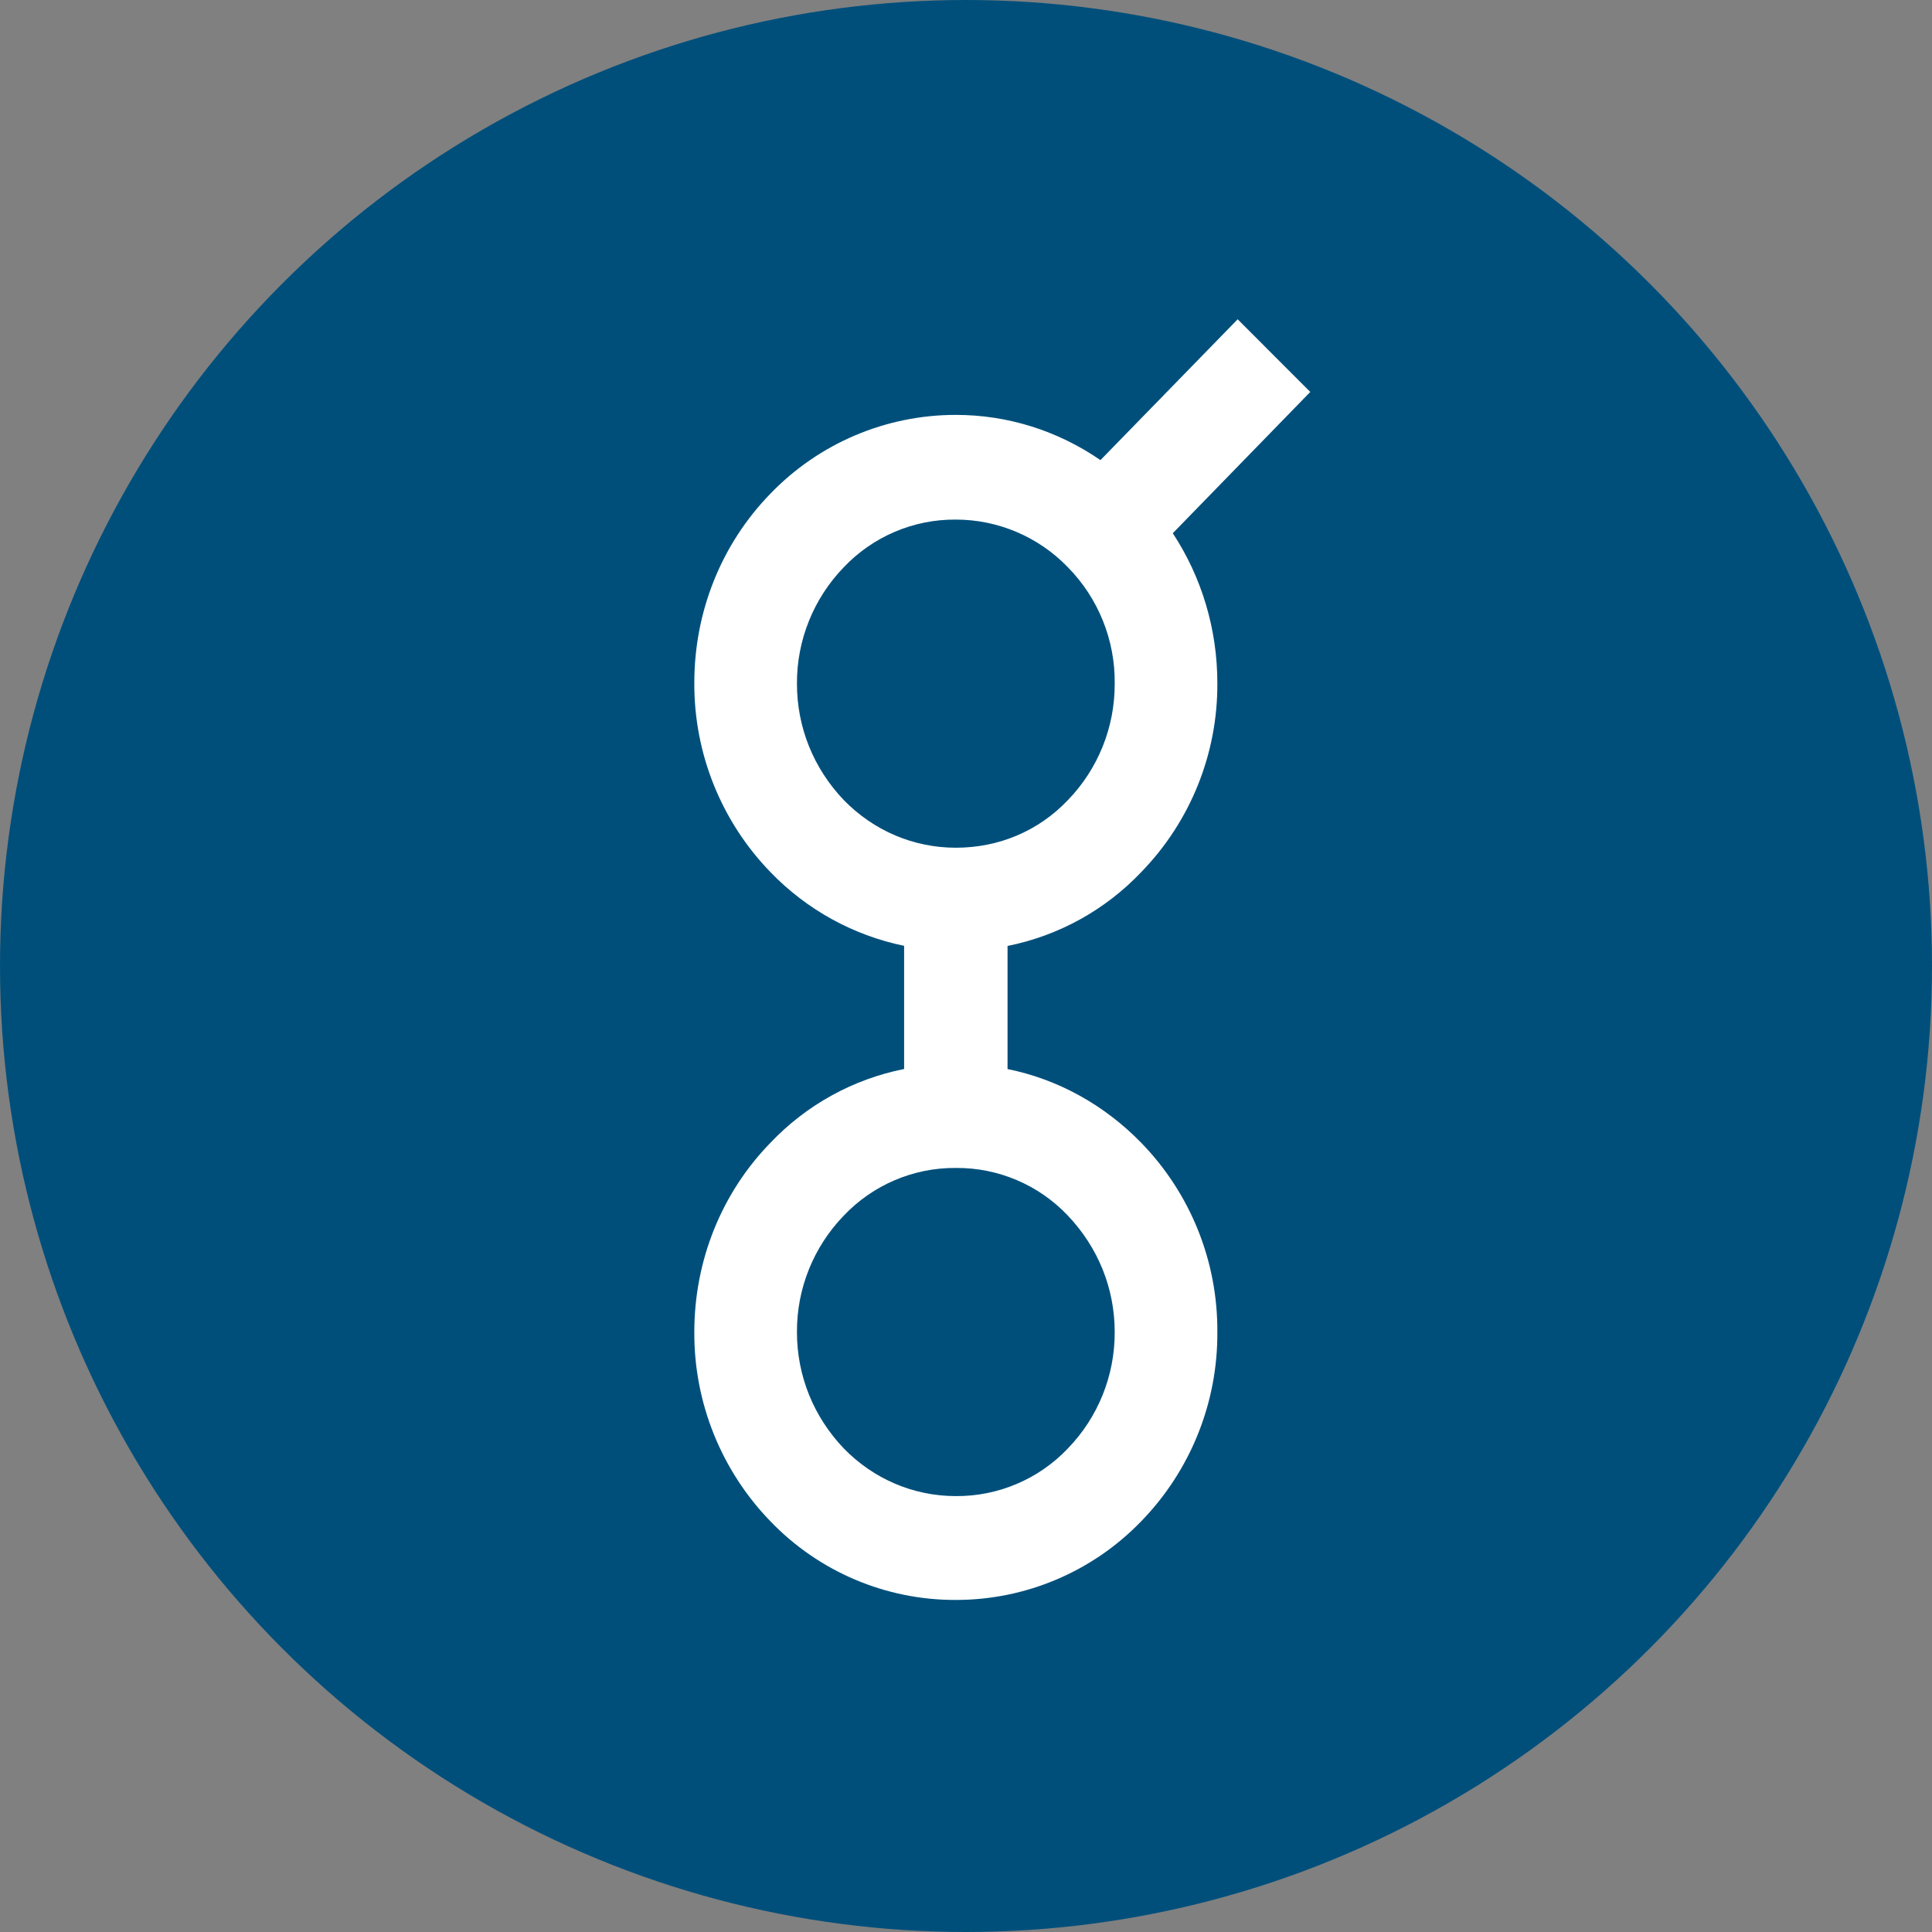 <?xml version="1.0" encoding="UTF-8"?>
<svg width="32px" height="32px" viewBox="0 0 32 32" version="1.1" xmlns="http://www.w3.org/2000/svg" xmlns:xlink="http://www.w3.org/1999/xlink" xmlns:sketch="http://www.bohemiancoding.com/sketch/ns">
    <rect x="0" y="0" width="32" height="32" fill="#808080" stroke="none"/>
    <!-- Generator: Sketch 3.5.1 (25234) - http://www.bohemiancoding.com/sketch -->
    <title>Group</title>
    <desc>Created with Sketch.</desc>
    <defs></defs>
    <g id="Page-1" stroke="none" stroke-width="1" fill="none" fill-rule="evenodd" sketch:type="MSPage">
        <g id="Group" sketch:type="MSLayerGroup">
            <circle id="Oval" fill="#004F7B" sketch:type="MSShapeGroup" cx="16" cy="16" r="16"></circle>
            <path d="M20.499,5.288 L21.702,6.492 L19.425,8.832 C19.905,9.562 20.163,10.423 20.163,11.311 C20.171,12.479 19.719,13.604 18.905,14.442 C18.31,15.07 17.536,15.498 16.688,15.668 L16.688,17.707 C17.521,17.875 18.289,18.299 18.901,18.927 C19.718,19.766 20.171,20.892 20.163,22.063 C20.171,23.233 19.717,24.36 18.901,25.198 C18.097,26.031 16.989,26.501 15.831,26.5 C14.673,26.504 13.564,26.033 12.761,25.198 C11.947,24.358 11.494,23.233 11.5,22.063 C11.5,20.883 11.948,19.764 12.758,18.931 C13.353,18.303 14.127,17.875 14.975,17.706 L14.975,15.666 C14.131,15.492 13.36,15.066 12.762,14.446 C11.947,13.606 11.494,12.48 11.5,11.31 C11.5,10.13 11.948,9.011 12.762,8.175 C13.566,7.342 14.674,6.871 15.832,6.872 C16.692,6.872 17.519,7.134 18.227,7.621 L20.5,5.288 L20.499,5.288 Z M15.832,19.345 C15.13,19.339 14.458,19.626 13.975,20.135 C13.475,20.652 13.196,21.344 13.2,22.063 C13.2,22.788 13.475,23.465 13.975,23.99 C14.47,24.498 15.131,24.78 15.832,24.78 C16.533,24.785 17.206,24.499 17.688,23.99 C18.188,23.474 18.466,22.782 18.463,22.063 C18.463,21.338 18.188,20.661 17.685,20.132 C17.203,19.624 16.532,19.339 15.832,19.345 L15.832,19.345 Z M17.685,13.255 C18.187,12.738 18.466,12.045 18.463,11.324 C18.472,10.604 18.193,9.91 17.688,9.396 C17.202,8.892 16.532,8.606 15.832,8.606 C15.13,8.6 14.458,8.887 13.975,9.396 C13.475,9.913 13.196,10.605 13.2,11.324 C13.2,12.049 13.475,12.726 13.975,13.251 C14.47,13.759 15.131,14.041 15.832,14.041 C16.543,14.041 17.199,13.765 17.685,13.255 L17.685,13.255 Z" id="Shape" fill="#FFFFFF" sketch:type="MSShapeGroup"></path>
        </g>
    </g>
</svg>